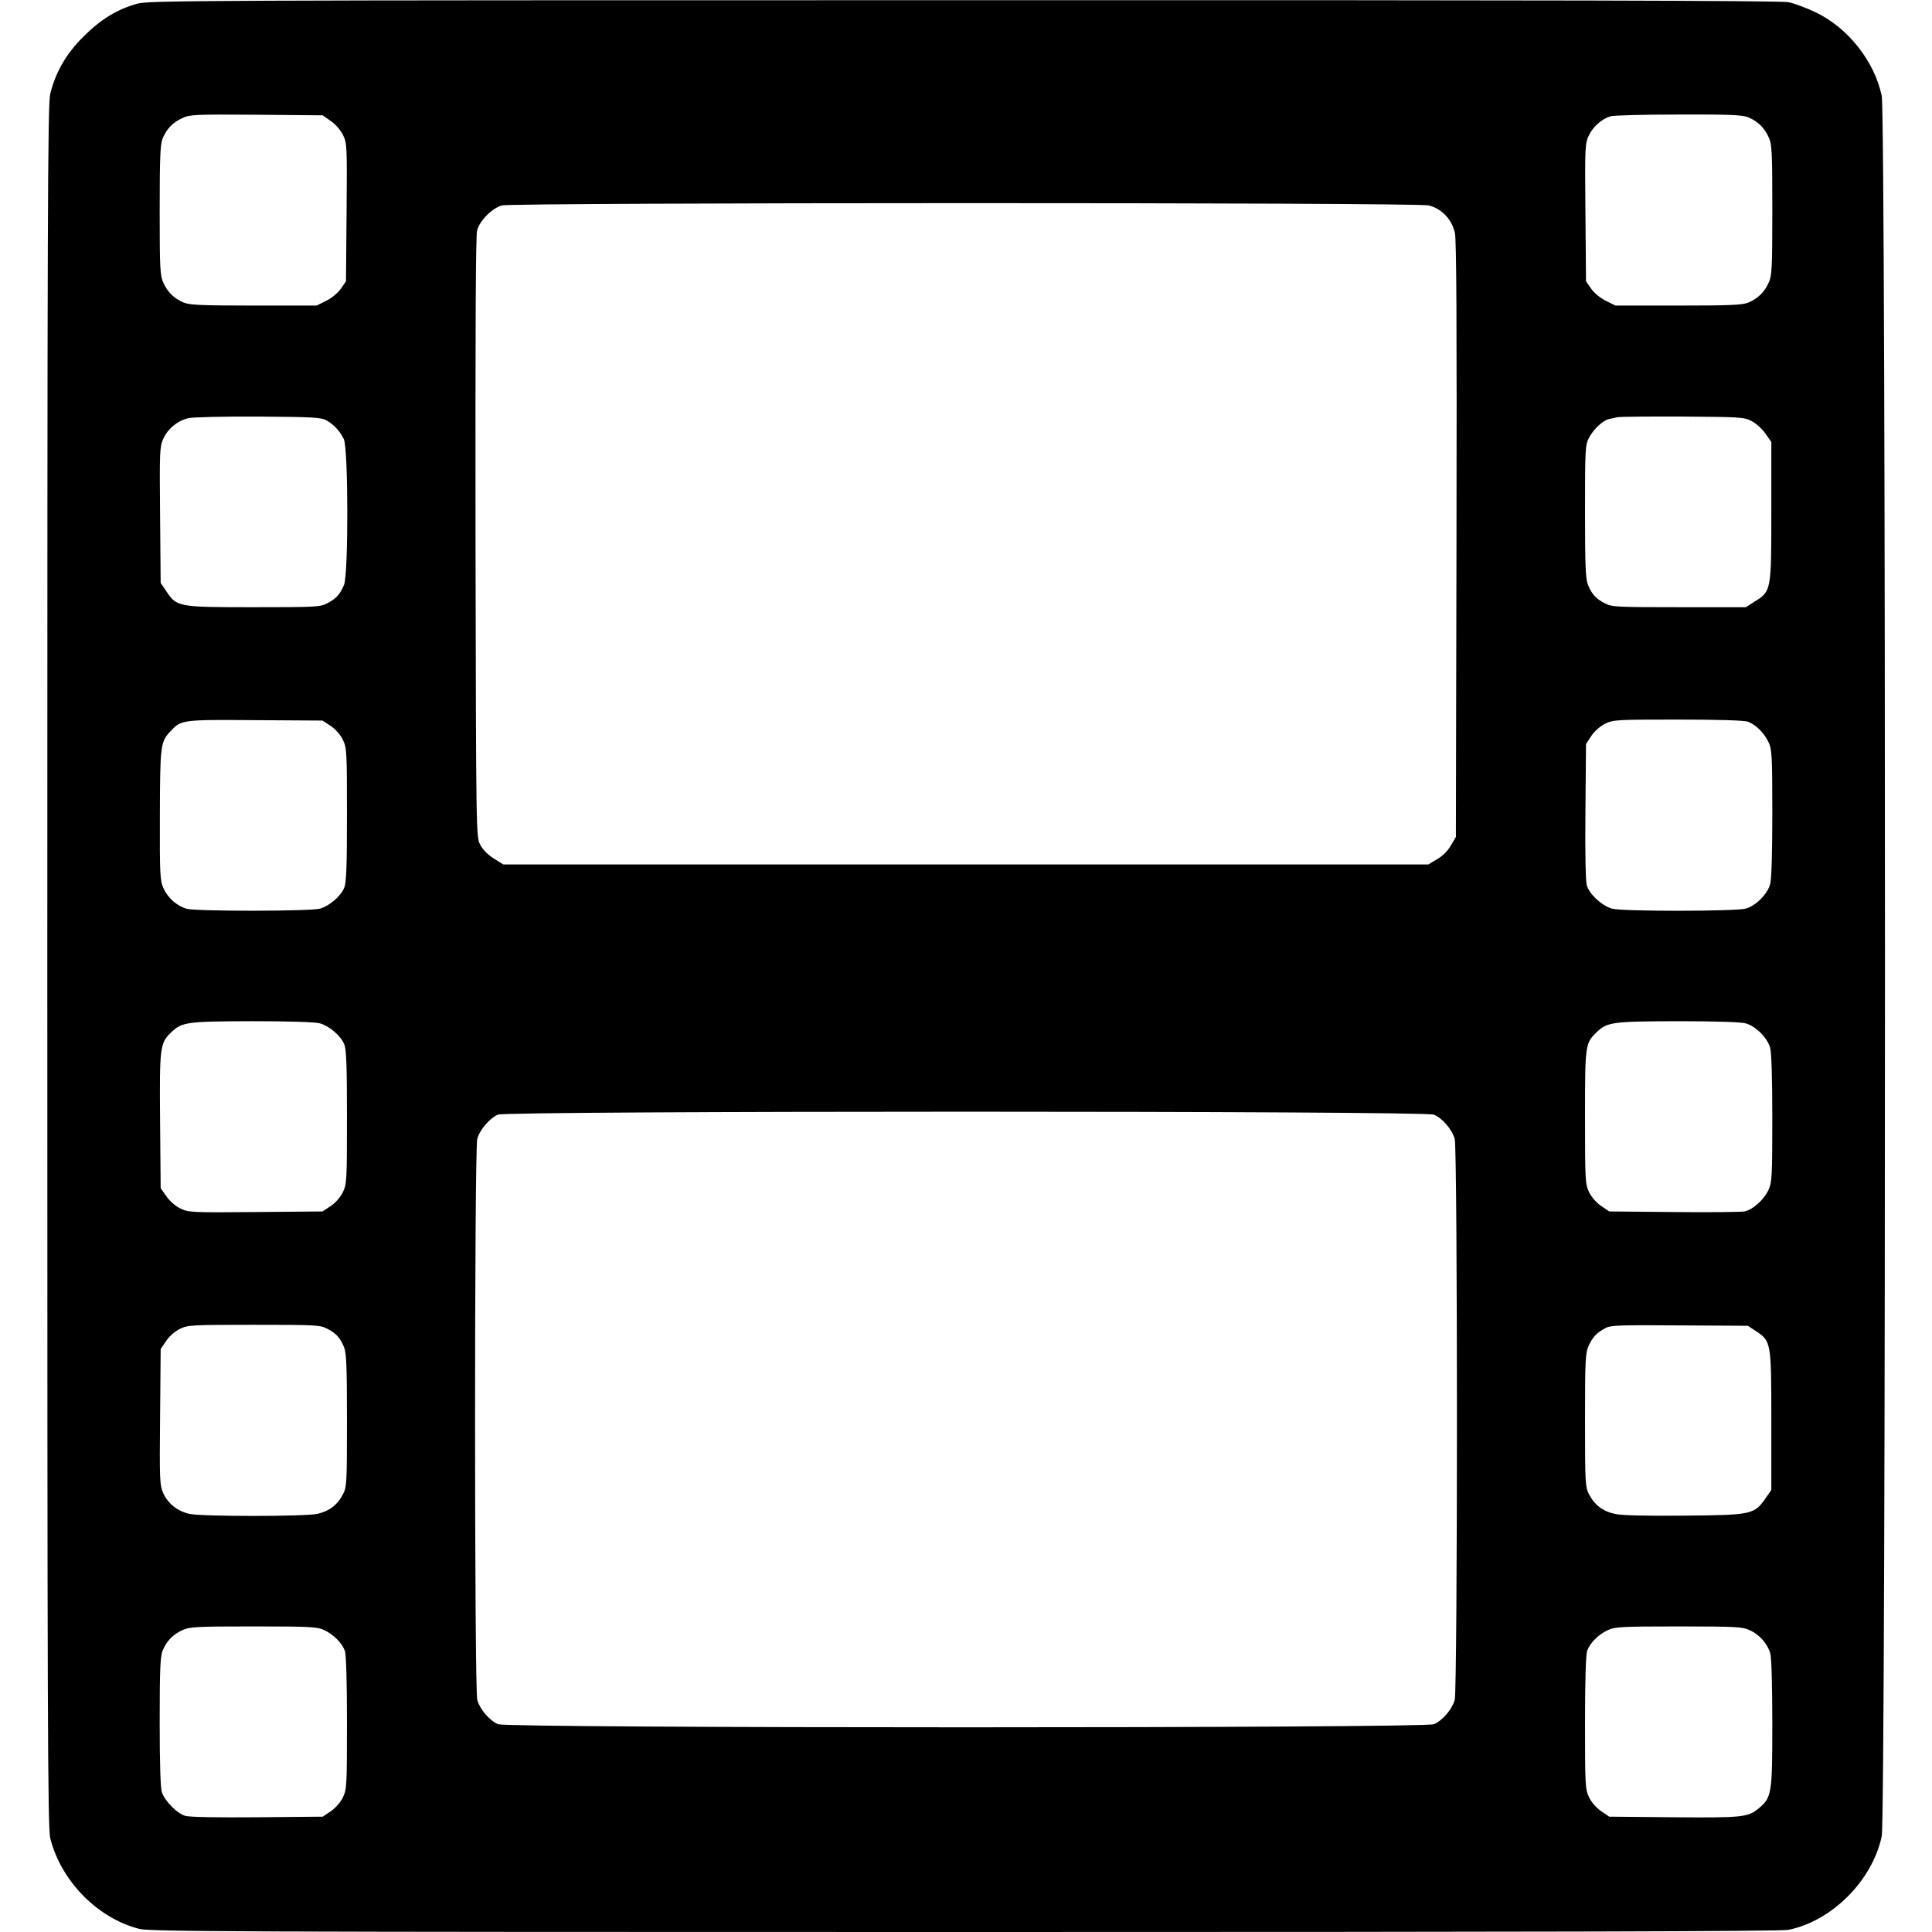<?xml version="1.0" standalone="no"?>
<!DOCTYPE svg PUBLIC "-//W3C//DTD SVG 20010904//EN"
 "http://www.w3.org/TR/2001/REC-SVG-20010904/DTD/svg10.dtd">
<svg version="1.0" xmlns="http://www.w3.org/2000/svg"
 width="980pt" height="980pt" viewBox="0 0 980 980"
 preserveAspectRatio="xMidYMid meet">
<g transform="translate(0,980) scale(0.1,-0.1)"
fill="#000000" stroke="none">
<path d="M695 9781 c-102 -29 -184 -79 -271 -166 -88 -87 -140 -177 -169 -290
-13 -52 -15 -558 -15 -4425 0 -3867 2 -4373 15 -4425 55 -217 240 -405 451
-459 56 -14 454 -16 4187 -16 2939 0 4141 3 4179 11 221 45 426 251 473 475
22 104 22 8724 0 8828 -37 176 -172 346 -336 424 -46 22 -108 45 -137 51 -38
8 -1239 11 -4185 10 -3883 0 -4136 -1 -4192 -18z m983 -595 c24 -16 50 -46 62
-71 20 -41 21 -56 18 -392 l-3 -350 -25 -36 c-15 -22 -46 -48 -74 -62 l-50
-25 -318 0 c-265 0 -325 3 -356 15 -49 21 -81 52 -103 100 -17 36 -19 71 -19
368 0 273 3 334 15 365 21 49 51 81 100 103 37 18 65 19 376 17 l336 -3 41
-29z m7190 19 c49 -21 81 -52 103 -100 17 -36 19 -70 19 -370 0 -300 -2 -334
-19 -370 -22 -48 -54 -79 -103 -100 -31 -12 -91 -15 -356 -15 l-318 0 -50 25
c-28 14 -59 40 -74 62 l-25 36 -3 350 c-3 334 -2 351 18 391 21 44 65 83 109
96 14 5 169 9 344 9 265 1 324 -2 355 -14z m-1621 -447 c66 -16 118 -71 133
-140 8 -39 10 -452 8 -1558 l-3 -1505 -25 -43 c-15 -27 -42 -54 -70 -70 l-45
-27 -2346 0 -2346 0 -48 30 c-30 19 -56 45 -69 70 -21 40 -21 40 -24 1558 -1
1051 1 1531 8 1558 14 51 76 113 126 127 59 15 4640 16 4701 0z m-5592 -1090
c37 -20 68 -53 89 -95 23 -47 24 -684 1 -740 -20 -48 -41 -71 -87 -94 -34 -18
-63 -19 -373 -19 -382 0 -389 1 -442 82 l-28 41 -3 344 c-3 321 -2 346 16 387
23 51 72 92 128 105 21 5 180 9 354 8 272 -2 319 -4 345 -19z m7230 -4 c22
-11 54 -40 70 -63 l30 -43 0 -351 c0 -403 0 -406 -84 -458 l-45 -29 -338 0
c-313 0 -342 1 -376 19 -46 23 -67 46 -87 94 -12 30 -15 93 -15 372 0 314 1
338 20 374 22 43 71 89 103 96 12 2 31 6 42 9 11 2 160 4 330 3 293 -2 312 -3
350 -23z m-7208 -1546 c24 -16 49 -44 62 -70 20 -42 21 -58 21 -381 0 -261 -3
-345 -14 -370 -17 -43 -76 -93 -123 -106 -50 -14 -625 -14 -675 -1 -50 14 -97
55 -119 105 -17 36 -19 70 -18 370 1 356 3 372 54 426 54 58 58 59 431 56
l340 -2 41 -27z m7190 21 c40 -15 82 -57 104 -104 17 -36 19 -70 19 -360 0
-203 -4 -335 -11 -360 -14 -51 -73 -110 -124 -124 -53 -14 -626 -15 -678 0
-51 14 -114 72 -128 118 -6 23 -9 155 -7 377 l3 340 27 41 c15 23 44 49 70 62
41 20 56 21 370 21 206 0 337 -4 355 -11z m-7244 -1530 c47 -13 106 -63 123
-106 11 -25 14 -109 14 -370 0 -323 -1 -339 -21 -381 -13 -26 -38 -54 -62 -70
l-41 -27 -339 -3 c-326 -3 -341 -2 -382 18 -25 12 -55 38 -71 62 l-29 41 -3
341 c-3 375 -1 395 57 450 54 52 80 55 411 56 183 0 320 -4 343 -11z m7232 0
c51 -14 110 -73 124 -124 7 -25 11 -157 11 -360 0 -288 -2 -324 -19 -360 -23
-51 -81 -102 -123 -110 -18 -3 -180 -5 -359 -3 l-326 3 -40 27 c-24 16 -49 44
-62 70 -20 42 -21 58 -21 382 0 369 1 374 59 430 54 52 80 55 411 56 193 0
320 -4 345 -11z m-1582 -463 c43 -17 93 -76 106 -123 15 -53 15 -2793 0 -2846
-13 -47 -63 -106 -106 -123 -48 -21 -4698 -21 -4746 0 -43 17 -93 76 -106 123
-15 53 -15 2793 0 2846 12 46 63 105 104 123 45 20 4701 20 4748 0z m-5615
-1085 c46 -23 67 -46 87 -94 12 -30 15 -93 15 -372 0 -314 -1 -338 -20 -374
-27 -54 -71 -87 -130 -100 -65 -14 -589 -14 -650 0 -60 14 -108 52 -132 105
-18 41 -19 66 -16 387 l3 344 27 40 c15 23 44 49 70 62 41 20 56 21 376 21
307 0 336 -1 370 -19z m7249 -13 c77 -51 78 -56 78 -455 l0 -351 -30 -43 c-57
-81 -69 -84 -408 -87 -196 -2 -316 1 -352 8 -64 13 -107 46 -135 101 -19 36
-20 60 -20 376 0 307 2 342 19 378 20 43 39 64 86 89 26 14 75 15 376 13 l345
-2 41 -27z m-7262 -1517 c47 -22 89 -64 104 -104 7 -18 11 -151 11 -364 0
-323 -1 -339 -21 -381 -13 -26 -38 -54 -62 -70 l-40 -27 -331 -3 c-208 -2
-344 1 -366 7 -43 13 -103 74 -119 120 -7 23 -11 143 -11 358 0 269 3 330 15
361 21 49 52 81 100 103 36 17 70 19 360 19 290 0 324 -2 360 -19z m7230 0
c50 -22 91 -69 105 -119 6 -22 10 -167 10 -357 0 -356 -3 -372 -69 -428 -55
-45 -82 -48 -432 -45 l-326 3 -40 27 c-24 16 -49 44 -62 70 -20 42 -21 58 -21
381 0 213 4 346 11 364 15 40 57 82 104 104 36 17 70 19 360 19 289 0 324 -2
360 -19z"/>
</g>
</svg>
